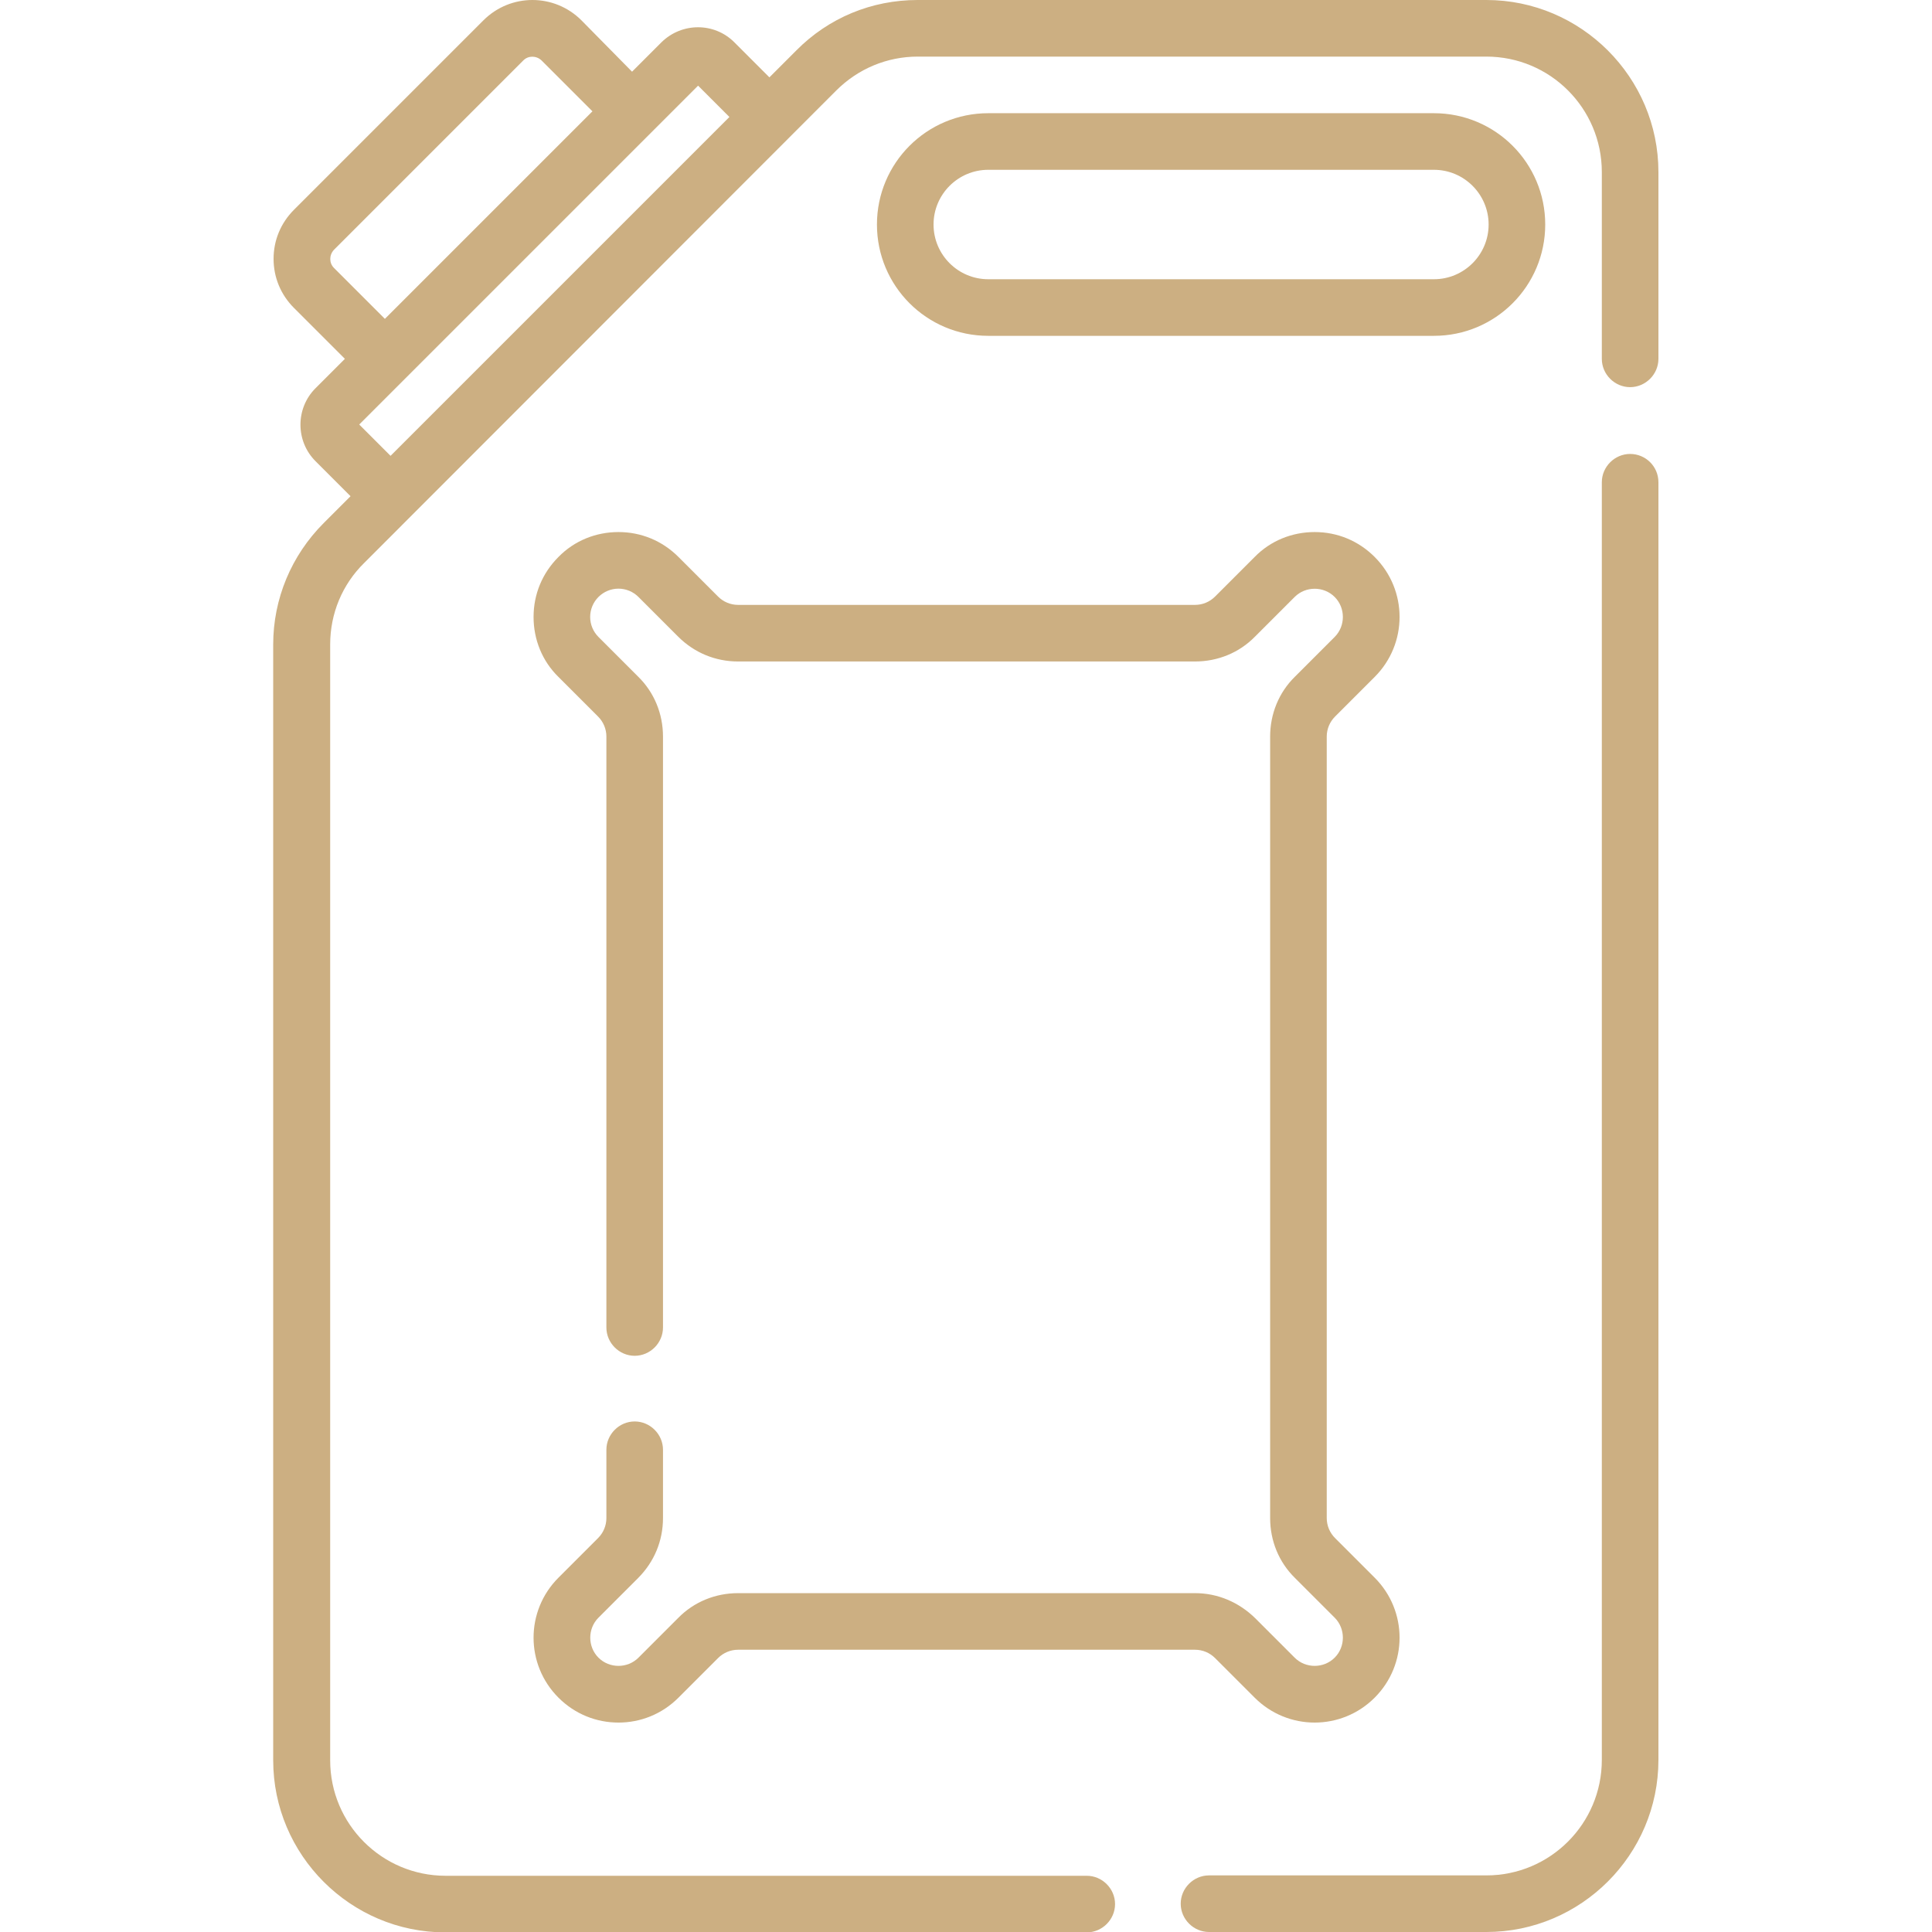 <?xml version="1.0" encoding="utf-8"?>
<!-- Generator: Adobe Illustrator 24.0.2, SVG Export Plug-In . SVG Version: 6.00 Build 0)  -->
<svg version="1.1" id="Layer_1" xmlns="http://www.w3.org/2000/svg" xmlns:xlink="http://www.w3.org/1999/xlink" x="0px" y="0px"
	 viewBox="0 0 512 512" style="enable-background:new 0 0 512 512;" xml:space="preserve">
<style type="text/css">
	.st0{fill:#CCAF82;}
</style>
<g>
	<g>
		<path class="st0" d="M393.9,0H243.2c-12.2,0-23.6,4.7-32.2,13.4l-7.1,7.1l-9.3-9.3c-5.3-5.3-13.9-5.3-19.3,0l-7.8,7.8L154.1,5.4
			c-7.2-7.2-18.8-7.2-26,0L77.9,55.6c-3.5,3.5-5.4,8.1-5.4,13s1.9,9.5,5.4,13l13.5,13.5l-7.8,7.8c-5.3,5.3-5.3,14,0,19.3l9.3,9.3
			l-7.1,7.1c-8.6,8.6-13.4,20.1-13.4,32.2v295.7c0,25.1,20.5,45.6,45.6,45.6H288c4.1,0,7.5-3.4,7.5-7.5s-3.4-7.5-7.5-7.5H118.1
			c-16.9,0-30.6-13.7-30.6-30.6V170.8c0-8.2,3.2-15.9,9-21.6L221.6,24c5.8-5.8,13.5-9,21.6-9h150.7c16.9,0,30.6,13.7,30.6,30.6v49.5
			c0,4.1,3.4,7.5,7.5,7.5s7.5-3.4,7.5-7.5V45.6C439.5,20.5,419,0,393.9,0L393.9,0z M88.5,71c-1.3-1.3-1.3-3.4,0-4.8L138.7,16
			c1.3-1.3,3.4-1.3,4.8,0L157,29.5l-55,55L88.5,71z M95.2,112.5l77.7-77.7c0,0,0,0,0,0s0,0,0,0L185,22.7l8.3,8.3l-89.8,89.8
			L95.2,112.5z"/>
		<path class="st0" d="M432,120.3c-4.1,0-7.5,3.4-7.5,7.5v338.6c0,16.9-13.7,30.6-30.6,30.6h-73.5c-4.1,0-7.5,3.4-7.5,7.5
			s3.4,7.5,7.5,7.5h73.5c25.1,0,45.6-20.5,45.6-45.6V127.8C439.5,123.6,436.1,120.3,432,120.3L432,120.3z"/>
		<path class="st0" d="M380,89c16.3,0,29.5-13.2,29.5-29.5S396.3,30,380,30H261.9c-16.3,0-29.5,13.2-29.5,29.5S245.6,89,261.9,89
			H380z M247.4,59.5c0-8,6.5-14.5,14.5-14.5H380c8,0,14.5,6.5,14.5,14.5S388,74,380,74H261.9C253.9,74,247.4,67.5,247.4,59.5z"/>
		<path class="st0" d="M169.1,418.2c4.3-4.3,6.6-9.9,6.6-15.9v-18.1c0-4.1-3.4-7.5-7.5-7.5s-7.5,3.4-7.5,7.5v18.1
			c0,2-0.8,3.9-2.2,5.3l-10.5,10.5c-8.8,8.8-8.8,23,0,31.8c4.4,4.4,10.1,6.6,15.9,6.6s11.5-2.2,15.9-6.6l10.5-10.5
			c1.4-1.4,3.3-2.2,5.3-2.2h121.1c2,0,3.9,0.8,5.3,2.2l10.5,10.5c8.8,8.8,23,8.8,31.8,0c8.8-8.8,8.8-23,0-31.8l-10.5-10.5
			c-1.4-1.4-2.2-3.3-2.2-5.3V195.2c0-2,0.8-3.9,2.2-5.3l10.5-10.5c8.8-8.8,8.8-23,0-31.8c-4.3-4.3-9.9-6.6-15.9-6.6
			c-6,0-11.7,2.3-15.9,6.6l-10.5,10.5c-1.4,1.4-3.3,2.2-5.3,2.2H195.6c-2,0-3.9-0.8-5.3-2.2l-10.5-10.5c-4.3-4.3-9.9-6.6-15.9-6.6
			s-11.7,2.3-15.9,6.6c-4.3,4.3-6.6,9.9-6.6,15.9c0,6,2.3,11.7,6.6,15.9l10.5,10.5c1.4,1.4,2.2,3.3,2.2,5.3v156.6
			c0,4.1,3.4,7.5,7.5,7.5s7.5-3.4,7.5-7.5V195.2c0-6-2.3-11.7-6.6-15.9l-10.5-10.5c-1.4-1.4-2.2-3.3-2.2-5.3c0-2,0.8-3.9,2.2-5.3
			c1.4-1.4,3.3-2.2,5.3-2.2s3.9,0.8,5.3,2.2l10.5,10.5c4.3,4.3,9.9,6.6,15.9,6.6h121.1c6,0,11.7-2.3,15.9-6.6l10.5-10.5
			c2.9-2.9,7.7-2.9,10.6,0c2.9,2.9,2.9,7.7,0,10.6l-10.5,10.5c-4.3,4.2-6.6,9.9-6.6,15.9v207.1c0,6,2.3,11.7,6.6,15.9l10.5,10.5
			c2.9,2.9,2.9,7.7,0,10.6c-2.9,2.9-7.7,2.9-10.6,0l-10.5-10.5c-4.3-4.2-9.9-6.6-15.9-6.6H195.6c-6,0-11.7,2.3-15.9,6.6l-10.5,10.5
			c-2.9,2.9-7.7,2.9-10.6,0c-2.9-2.9-2.9-7.7,0-10.6L169.1,418.2z"/>
	</g>
</g>
</svg>
